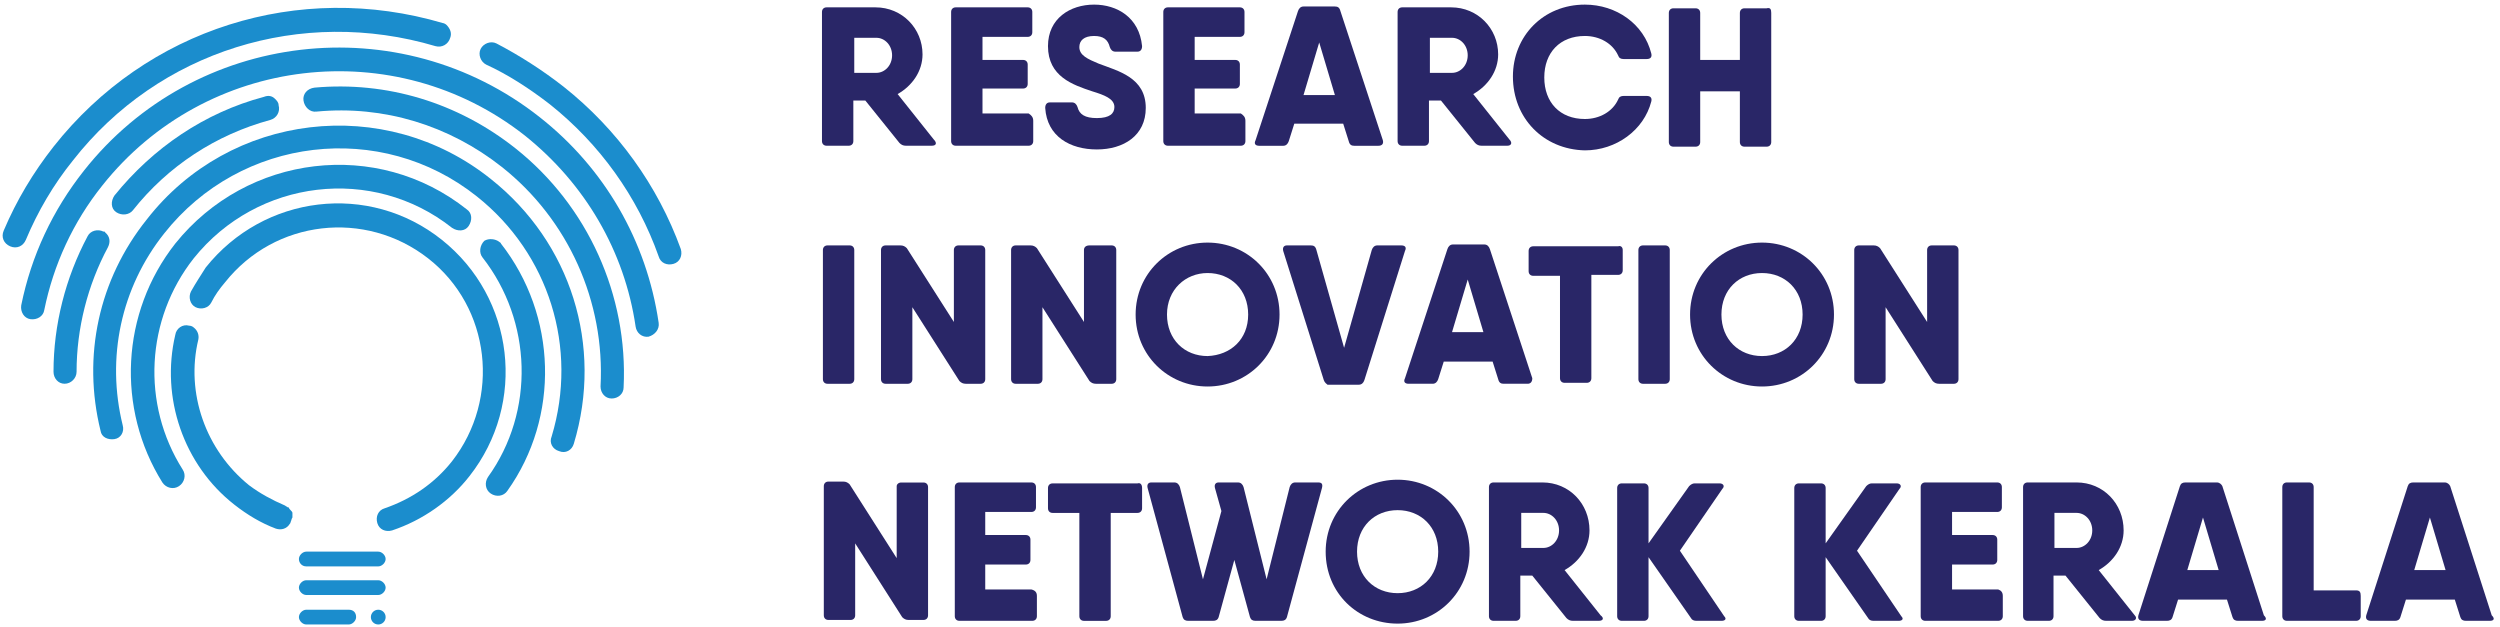 <svg width="271" height="68" viewBox="0 0 271 68" fill="none" xmlns="http://www.w3.org/2000/svg">
<path d="M101.002 15.797H98.202C97.902 15.797 97.702 15.697 97.502 15.497L93.802 10.897H92.502V15.297C92.502 15.597 92.302 15.797 92.002 15.797H89.602C89.302 15.797 89.102 15.597 89.102 15.297V1.297C89.102 0.997 89.302 0.797 89.602 0.797H92.502H94.902C97.802 0.797 100.002 3.097 100.002 5.897C100.002 7.697 98.902 9.297 97.302 10.197L101.202 15.097C101.602 15.497 101.502 15.797 101.002 15.797ZM92.602 7.897H95.002C95.902 7.897 96.702 7.097 96.702 5.997C96.702 4.897 95.902 4.097 95.002 4.097H92.602C92.602 3.997 92.602 7.897 92.602 7.897Z" fill="#292667"/>
<path d="M112.002 13.097V15.297C112.002 15.597 111.802 15.797 111.502 15.797H104.102H103.602C103.302 15.797 103.102 15.597 103.102 15.297V1.297C103.102 0.997 103.302 0.797 103.602 0.797H106.502H111.402C111.702 0.797 111.902 0.997 111.902 1.297V3.497C111.902 3.797 111.702 3.997 111.402 3.997H106.502V6.497H110.902C111.202 6.497 111.402 6.697 111.402 6.997V9.097C111.402 9.397 111.202 9.597 110.902 9.597H106.502V12.297H111.502C111.802 12.497 112.002 12.697 112.002 13.097Z" fill="#292667"/>
<path d="M113.301 11.7C113.301 11.3 113.501 11.1 113.801 11.1H116.201C116.501 11.1 116.701 11.3 116.801 11.6C117.001 12.4 117.601 12.8 118.901 12.8C120.301 12.8 120.801 12.3 120.801 11.6C120.801 10.7 119.701 10.3 118.401 9.9C116.301 9.2 113.601 8.3 113.601 5C113.601 2 116.001 0.5 118.601 0.5C121.101 0.5 123.501 1.9 123.801 5C123.801 5.4 123.601 5.6 123.301 5.6H120.901C120.601 5.6 120.401 5.4 120.301 5.1C120.101 4.3 119.601 3.9 118.601 3.9C117.501 3.9 117.001 4.4 117.001 5.1C117.001 6 117.901 6.4 119.101 6.9C121.201 7.7 124.201 8.4 124.201 11.7C124.201 14.7 121.801 16.2 118.901 16.2C116.001 16.2 113.501 14.8 113.301 11.7Z" fill="#292667"/>
<path d="M135.002 13.097V15.297C135.002 15.597 134.802 15.797 134.502 15.797H127.102H126.602C126.302 15.797 126.102 15.597 126.102 15.297V1.297C126.102 0.997 126.302 0.797 126.602 0.797H129.502H134.402C134.702 0.797 134.902 0.997 134.902 1.297V3.497C134.902 3.797 134.702 3.997 134.402 3.997H129.502V6.497H133.902C134.202 6.497 134.402 6.697 134.402 6.997V9.097C134.402 9.397 134.202 9.597 133.902 9.597H129.502V12.297H134.502C134.802 12.497 135.002 12.697 135.002 13.097Z" fill="#292667"/>
<path d="M149.402 15.803H146.802C146.502 15.803 146.302 15.703 146.202 15.303L145.602 13.403H140.302L139.702 15.303C139.602 15.603 139.402 15.803 139.102 15.803H136.502C136.102 15.803 135.902 15.603 136.102 15.203L140.702 1.203C140.802 0.903 141.002 0.703 141.302 0.703H144.702C145.002 0.703 145.202 0.803 145.302 1.203L149.902 15.203C150.002 15.603 149.802 15.803 149.402 15.803ZM144.702 10.303L143.002 4.603L141.302 10.303H144.702Z" fill="#292667"/>
<path d="M163.4 15.797H160.6C160.3 15.797 160.1 15.697 159.9 15.497L156.2 10.897H154.9V15.297C154.9 15.597 154.7 15.797 154.4 15.797H152C151.7 15.797 151.5 15.597 151.5 15.297V1.297C151.5 0.997 151.7 0.797 152 0.797H154.9H157.3C160.2 0.797 162.4 3.097 162.4 5.897C162.4 7.697 161.3 9.297 159.7 10.197L163.6 15.097C164 15.497 163.8 15.797 163.4 15.797ZM155 7.897H157.4C158.3 7.897 159.1 7.097 159.1 5.997C159.1 4.897 158.3 4.097 157.4 4.097H155V7.897Z" fill="#292667"/>
<path d="M164 8.3C164 3.9 167.3 0.5 171.8 0.5C175.2 0.5 178.2 2.6 179 5.8C179.1 6.2 178.9 6.4 178.5 6.4H176C175.7 6.4 175.5 6.3 175.4 6C174.8 4.7 173.4 3.9 171.8 3.9C169.1 3.9 167.4 5.7 167.4 8.4C167.4 11.1 169.1 12.9 171.8 12.9C173.4 12.9 174.8 12.1 175.4 10.8C175.5 10.5 175.7 10.4 176 10.4H178.5C178.9 10.4 179.1 10.6 179 11C178.2 14.1 175.2 16.3 171.8 16.3C167.3 16.2 164 12.8 164 8.3Z" fill="#292667"/>
<path d="M192.002 1.4V15.4C192.002 15.7 191.802 15.9 191.502 15.9H189.102C188.802 15.9 188.602 15.7 188.602 15.4V9.9H184.302V15.4C184.302 15.7 184.102 15.9 183.802 15.9H181.402C181.102 15.9 180.902 15.7 180.902 15.4V1.4C180.902 1.1 181.102 0.9 181.402 0.9H183.802C184.102 0.9 184.302 1.1 184.302 1.4V6.5H188.602V1.4C188.602 1.1 188.802 0.9 189.102 0.9H191.502C191.902 0.8 192.002 1 192.002 1.4Z" fill="#292667"/>
<path d="M89.703 26.602H92.103C92.403 26.602 92.603 26.802 92.603 27.102V41.102C92.603 41.402 92.403 41.602 92.103 41.602H89.703C89.403 41.602 89.203 41.402 89.203 41.102V27.102C89.203 26.802 89.403 26.602 89.703 26.602Z" fill="#292667"/>
<path d="M103.9 26.602H106.3C106.6 26.602 106.8 26.802 106.8 27.102V41.102C106.8 41.402 106.6 41.602 106.3 41.602H104.7C104.4 41.602 104.2 41.502 104 41.302L98.9 33.302V41.102C98.9 41.402 98.7 41.602 98.4 41.602H96C95.7 41.602 95.5 41.402 95.5 41.102V27.102C95.5 26.802 95.7 26.602 96 26.602H97.6C97.9 26.602 98.1 26.702 98.3 26.902L103.4 34.902V27.102C103.4 26.802 103.6 26.602 103.9 26.602Z" fill="#292667"/>
<path d="M118.102 26.602H120.502C120.802 26.602 121.002 26.802 121.002 27.102V41.102C121.002 41.402 120.802 41.602 120.502 41.602H118.802C118.502 41.602 118.302 41.502 118.102 41.302L113.002 33.302V41.102C113.002 41.402 112.802 41.602 112.502 41.602H110.102C109.802 41.602 109.602 41.402 109.602 41.102V27.102C109.602 26.802 109.802 26.602 110.102 26.602H111.702C112.002 26.602 112.202 26.702 112.402 26.902L117.502 34.902V27.102C117.502 26.802 117.702 26.602 118.102 26.602Z" fill="#292667"/>
<path d="M123.102 34.097C123.102 29.697 126.602 26.297 130.902 26.297C135.202 26.297 138.702 29.697 138.702 34.097C138.702 38.497 135.202 41.897 130.902 41.897C126.602 41.897 123.102 38.497 123.102 34.097ZM135.302 34.097C135.302 31.397 133.402 29.597 130.902 29.597C128.502 29.597 126.502 31.397 126.502 34.097C126.502 36.797 128.402 38.597 130.902 38.597C133.402 38.497 135.302 36.797 135.302 34.097Z" fill="#292667"/>
<path d="M143.5 41.202L139.1 27.202C139 26.802 139.2 26.602 139.5 26.602H142.1C142.4 26.602 142.6 26.702 142.7 27.102L145.7 37.702L148.7 27.102C148.8 26.802 149 26.602 149.3 26.602H151.9C152.3 26.602 152.5 26.802 152.3 27.202L147.9 41.202C147.8 41.502 147.6 41.702 147.3 41.702H143.9C143.8 41.602 143.6 41.502 143.5 41.202Z" fill="#292667"/>
<path d="M165.601 41.6H163.001C162.701 41.6 162.501 41.5 162.401 41.1L161.801 39.2H156.501L155.901 41.1C155.801 41.4 155.601 41.6 155.301 41.6H152.701C152.301 41.6 152.101 41.4 152.301 41L156.901 27C157.001 26.7 157.201 26.5 157.501 26.5H160.901C161.201 26.5 161.401 26.7 161.501 27L166.101 41C166.101 41.4 165.901 41.6 165.601 41.6ZM160.801 36L159.101 30.3L157.401 36H160.801Z" fill="#292667"/>
<path d="M175.903 27.098V29.298C175.903 29.598 175.703 29.798 175.403 29.798H172.503V40.998C172.503 41.298 172.303 41.498 172.003 41.498H169.603C169.303 41.498 169.103 41.298 169.103 40.998V29.898H166.203C165.903 29.898 165.703 29.698 165.703 29.398V27.198C165.703 26.898 165.903 26.698 166.203 26.698H172.503H175.403C175.703 26.598 175.903 26.798 175.903 27.098Z" fill="#292667"/>
<path d="M178.102 26.602H180.502C180.802 26.602 181.002 26.802 181.002 27.102V41.102C181.002 41.402 180.802 41.602 180.502 41.602H178.102C177.802 41.602 177.602 41.402 177.602 41.102V27.102C177.602 26.802 177.802 26.602 178.102 26.602Z" fill="#292667"/>
<path d="M183.203 34.097C183.203 29.697 186.703 26.297 191.003 26.297C195.303 26.297 198.803 29.697 198.803 34.097C198.803 38.497 195.303 41.897 191.003 41.897C186.703 41.897 183.203 38.497 183.203 34.097ZM195.403 34.097C195.403 31.397 193.503 29.597 191.003 29.597C188.503 29.597 186.603 31.397 186.603 34.097C186.603 36.797 188.503 38.597 191.003 38.597C193.503 38.597 195.403 36.797 195.403 34.097Z" fill="#292667"/>
<path d="M209.4 26.602H211.8C212.1 26.602 212.3 26.802 212.3 27.102V41.102C212.3 41.402 212.1 41.602 211.8 41.602H210.2C209.9 41.602 209.7 41.502 209.5 41.302L204.4 33.302V41.102C204.4 41.402 204.2 41.602 203.9 41.602H201.5C201.2 41.602 201 41.402 201 41.102V27.102C201 26.802 201.2 26.602 201.5 26.602H203.1C203.4 26.602 203.6 26.702 203.8 26.902L208.9 34.902V27.102C208.9 26.802 209.1 26.602 209.4 26.602Z" fill="#292667"/>
<path d="M97.701 52.303H100.101C100.401 52.303 100.601 52.503 100.601 52.803V66.703C100.601 67.003 100.401 67.203 100.101 67.203H98.501C98.201 67.203 98.001 67.103 97.801 66.903L92.701 58.903V66.703C92.701 67.003 92.501 67.203 92.201 67.203H89.801C89.501 67.203 89.301 67.003 89.301 66.703V52.703C89.301 52.403 89.501 52.203 89.801 52.203H91.401C91.701 52.203 91.901 52.303 92.101 52.503L97.201 60.503V52.703C97.201 52.503 97.401 52.303 97.701 52.303Z" fill="#292667"/>
<path d="M112.4 64.597V66.797C112.4 67.097 112.2 67.297 111.9 67.297H104.5H104C103.7 67.297 103.5 67.097 103.5 66.797V52.797C103.5 52.497 103.7 52.297 104 52.297H106.9H111.8C112.1 52.297 112.3 52.497 112.3 52.797V54.997C112.3 55.297 112.1 55.497 111.8 55.497H106.8V57.997H111.2C111.5 57.997 111.7 58.197 111.7 58.497V60.697C111.7 60.997 111.5 61.197 111.2 61.197H106.8V63.897H111.8C112.2 63.997 112.4 64.197 112.4 64.597Z" fill="#292667"/>
<path d="M123.802 52.901V55.1C123.802 55.401 123.602 55.6 123.302 55.6H120.402V66.8C120.402 67.1 120.202 67.3 119.902 67.3H117.502C117.202 67.3 117.002 67.1 117.002 66.8V55.6H114.102C113.802 55.6 113.602 55.401 113.602 55.1V52.901C113.602 52.6 113.802 52.401 114.102 52.401H120.402H123.302C123.602 52.3 123.802 52.501 123.802 52.901Z" fill="#292667"/>
<path d="M143.301 52.897L139.501 66.897C139.401 67.197 139.201 67.297 138.901 67.297H136.101C135.801 67.297 135.601 67.197 135.501 66.897L133.801 60.697L132.101 66.897C132.001 67.197 131.801 67.297 131.501 67.297H128.801C128.501 67.297 128.301 67.197 128.201 66.897L124.401 52.897C124.301 52.497 124.501 52.297 124.801 52.297H127.301C127.601 52.297 127.801 52.497 127.901 52.797L130.401 62.797L132.401 55.397L131.701 52.897C131.601 52.497 131.801 52.297 132.101 52.297H134.201C134.501 52.297 134.701 52.497 134.801 52.797L137.301 62.797L139.801 52.797C139.901 52.497 140.101 52.297 140.401 52.297H142.901C143.301 52.297 143.401 52.497 143.301 52.897Z" fill="#292667"/>
<path d="M143.703 59.8C143.703 55.4 147.203 52 151.503 52C155.803 52 159.303 55.4 159.303 59.8C159.303 64.2 155.803 67.6 151.503 67.6C147.203 67.6 143.703 64.3 143.703 59.8ZM155.903 59.8C155.903 57.1 154.003 55.3 151.503 55.3C149.003 55.3 147.103 57.1 147.103 59.8C147.103 62.5 149.003 64.3 151.503 64.3C154.003 64.3 155.903 62.5 155.903 59.8Z" fill="#292667"/>
<path d="M173.302 67.297H170.502C170.202 67.297 170.002 67.197 169.802 66.997L166.102 62.397H164.802V66.797C164.802 67.097 164.602 67.297 164.302 67.297H161.902C161.602 67.297 161.402 67.097 161.402 66.797V52.797C161.402 52.497 161.602 52.297 161.902 52.297H164.802H167.202C170.102 52.297 172.302 54.597 172.302 57.497C172.302 59.297 171.202 60.897 169.602 61.797L173.502 66.697C173.902 66.997 173.802 67.297 173.302 67.297ZM164.902 59.397H167.302C168.202 59.397 169.002 58.597 169.002 57.497C169.002 56.397 168.202 55.597 167.302 55.597H164.902V59.397Z" fill="#292667"/>
<path d="M186.601 67.298H183.901C183.601 67.298 183.401 67.198 183.301 66.998L178.701 60.398V66.798C178.701 67.098 178.501 67.298 178.201 67.298H175.801C175.501 67.298 175.301 67.098 175.301 66.798V52.898C175.301 52.598 175.501 52.398 175.801 52.398H178.201C178.501 52.398 178.701 52.598 178.701 52.898V58.898L183.101 52.698C183.301 52.498 183.501 52.398 183.701 52.398H186.401C186.801 52.398 187.001 52.698 186.701 52.998L182.101 59.698L186.901 66.798C187.201 67.098 187.001 67.298 186.601 67.298Z" fill="#292667"/>
<path d="M205.8 67.298H203.1C202.8 67.298 202.6 67.198 202.5 66.998L197.9 60.398V66.798C197.9 67.098 197.7 67.298 197.4 67.298H195C194.7 67.298 194.5 67.098 194.5 66.798V52.898C194.5 52.598 194.7 52.398 195 52.398H197.4C197.7 52.398 197.9 52.598 197.9 52.898V58.898L202.3 52.698C202.5 52.498 202.7 52.398 202.9 52.398H205.6C206 52.398 206.2 52.698 205.9 52.998L201.3 59.698L206.1 66.798C206.4 67.098 206.2 67.298 205.8 67.298Z" fill="#292667"/>
<path d="M217.103 64.597V66.797C217.103 67.097 216.903 67.297 216.603 67.297H209.203H208.703C208.403 67.297 208.203 67.097 208.203 66.797V52.797C208.203 52.497 208.403 52.297 208.703 52.297H211.603H216.503C216.803 52.297 217.003 52.497 217.003 52.797V54.997C217.003 55.297 216.803 55.497 216.503 55.497H211.603V57.997H216.003C216.303 57.997 216.503 58.197 216.503 58.497V60.697C216.503 60.997 216.303 61.197 216.003 61.197H211.603V63.897H216.603C216.903 63.997 217.103 64.197 217.103 64.597Z" fill="#292667"/>
<path d="M231.101 67.297H228.301C228.001 67.297 227.801 67.197 227.601 66.997L223.901 62.397H222.601V66.797C222.601 67.097 222.401 67.297 222.101 67.297H219.801C219.501 67.297 219.301 67.097 219.301 66.797V52.797C219.301 52.497 219.501 52.297 219.801 52.297H222.701H225.101C228.001 52.297 230.201 54.597 230.201 57.497C230.201 59.297 229.101 60.897 227.501 61.797L231.401 66.697C231.701 66.997 231.501 67.297 231.101 67.297ZM222.701 59.397H225.101C226.001 59.397 226.801 58.597 226.801 57.497C226.801 56.397 226.001 55.597 225.101 55.597H222.701V59.397Z" fill="#292667"/>
<path d="M245.203 67.297H242.603C242.303 67.297 242.103 67.197 242.003 66.897L241.403 64.997H236.103L235.503 66.897C235.403 67.197 235.203 67.297 234.903 67.297H232.303C231.903 67.297 231.703 67.097 231.803 66.697L236.303 52.697C236.403 52.397 236.603 52.297 236.903 52.297H240.303C240.603 52.297 240.803 52.497 240.903 52.697L245.403 66.697C245.803 67.097 245.603 67.297 245.203 67.297ZM240.503 61.797L238.803 56.097L237.103 61.797H240.503Z" fill="#292667"/>
<path d="M255.902 64.597V66.797C255.902 67.097 255.702 67.297 255.402 67.297H249.102H247.902C247.602 67.297 247.402 67.097 247.402 66.797V52.797C247.402 52.497 247.602 52.297 247.902 52.297H250.302C250.602 52.297 250.802 52.497 250.802 52.797V63.997H255.402C255.802 63.997 255.902 64.197 255.902 64.597Z" fill="#292667"/>
<path d="M269.902 67.297H267.302C267.002 67.297 266.802 67.197 266.702 66.897L266.102 64.997H260.802L260.202 66.897C260.102 67.197 259.902 67.297 259.602 67.297H257.002C256.602 67.297 256.402 67.097 256.502 66.697L261.002 52.697C261.102 52.397 261.302 52.297 261.602 52.297H265.002C265.302 52.297 265.502 52.497 265.602 52.697L270.102 66.697C270.502 67.097 270.302 67.297 269.902 67.297ZM265.102 61.797L263.402 56.097L261.702 61.797H265.102Z" fill="#292667"/>
<path d="M33.202 61.397H41.002C41.402 61.397 41.802 60.997 41.802 60.597C41.802 60.197 41.402 59.797 41.002 59.797H33.202C32.802 59.797 32.402 60.197 32.402 60.597C32.402 60.997 32.702 61.397 33.202 61.397Z" fill="#1B8DCD"/>
<path d="M41.002 62.898H33.202C32.802 62.898 32.402 63.298 32.402 63.698C32.402 64.098 32.802 64.498 33.202 64.498H41.002C41.402 64.498 41.802 64.098 41.802 63.698C41.802 63.298 41.402 62.898 41.002 62.898Z" fill="#1B8DCD"/>
<path d="M37.802 66.094H33.202C32.802 66.094 32.402 66.494 32.402 66.894C32.402 67.294 32.802 67.694 33.202 67.694H37.802C38.202 67.694 38.602 67.294 38.602 66.894C38.602 66.394 38.302 66.094 37.802 66.094Z" fill="#1B8DCD"/>
<path d="M41.003 67.694C41.445 67.694 41.803 67.336 41.803 66.894C41.803 66.452 41.445 66.094 41.003 66.094C40.561 66.094 40.203 66.452 40.203 66.894C40.203 67.336 40.561 67.694 41.003 67.694Z" fill="#1B8DCD"/>
<path d="M58.5 12.698C65.5 18.198 70.1 26.099 71.4 34.998C71.5 35.699 71 36.298 70.3 36.498C69.6 36.599 69 36.099 68.9 35.398C67.7 27.198 63.4 19.898 56.9 14.698C42.8 3.599 22.3 5.999 11.1 20.099C7.9 24.099 5.8 28.698 4.8 33.599C4.7 34.298 4 34.699 3.3 34.599C2.6 34.498 2.2 33.798 2.3 33.099C3.4 27.698 5.7 22.799 9.1 18.498C21.1 3.299 43.3 0.699 58.5 12.698Z" fill="#1B8DCD"/>
<path d="M0.401 25.001C0.101 25.701 0.401 26.401 1.101 26.701C1.801 27.001 2.501 26.701 2.801 26.001C4.101 22.901 5.801 20.001 7.901 17.401C17.201 5.501 32.701 0.701 47.201 5.001C47.901 5.201 48.601 4.801 48.801 4.101C49.001 3.601 48.801 3.101 48.401 2.701C48.301 2.601 48.101 2.501 48.001 2.501C32.401 -2.099 15.901 3.101 5.801 15.901C3.601 18.701 1.801 21.701 0.401 25.001Z" fill="#1B8DCD"/>
<path d="M61.102 9.404C66.902 14.004 71.302 20.104 73.802 27.004C74.002 27.704 73.702 28.404 73.002 28.604C72.302 28.804 71.602 28.504 71.402 27.804C69.102 21.304 65.002 15.604 59.602 11.304C57.402 9.604 55.102 8.104 52.702 7.004C52.102 6.704 51.802 5.904 52.102 5.304C52.402 4.704 53.202 4.404 53.802 4.704C56.302 6.004 58.802 7.604 61.102 9.404Z" fill="#1B8DCD"/>
<path d="M55.899 16.098C63.699 22.298 68.099 31.998 67.599 41.998C67.599 42.698 66.999 43.198 66.299 43.198C65.599 43.198 65.099 42.598 65.099 41.898C65.599 32.698 61.599 23.798 54.399 18.098C48.699 13.598 41.599 11.398 34.299 12.098C33.599 12.198 32.999 11.598 32.899 10.898C32.799 10.198 33.299 9.598 34.099 9.498C41.899 8.798 49.599 11.098 55.899 16.098Z" fill="#1B8DCD"/>
<path d="M29.8 10.703C30 10.902 30.2 11.102 30.2 11.402C30.4 12.102 30 12.803 29.3 13.002C23.4 14.602 18.2 18.003 14.4 22.802C14 23.302 13.2 23.402 12.6 23.003C12 22.602 12 21.802 12.4 21.203C16.6 16.003 22.2 12.203 28.6 10.502C29.1 10.303 29.5 10.402 29.8 10.703Z" fill="#1B8DCD"/>
<path d="M11.401 25.199C11.901 25.599 12.001 26.199 11.701 26.799C9.501 30.899 8.301 35.599 8.301 40.299C8.301 40.999 7.701 41.599 7.001 41.599C6.301 41.599 5.801 40.999 5.801 40.299C5.801 35.199 7.101 30.099 9.501 25.599C9.801 24.999 10.601 24.799 11.201 25.099C11.301 25.099 11.401 25.099 11.401 25.199Z" fill="#1B8DCD"/>
<path d="M53.202 19.401C61.902 26.301 65.402 37.501 62.202 48.101C62.002 48.801 61.302 49.201 60.602 48.901C59.902 48.701 59.502 48.001 59.802 47.301C62.702 37.701 59.502 27.501 51.702 21.301C41.302 13.001 26.102 14.801 17.802 25.301C13.102 31.201 11.502 38.801 13.302 46.101C13.502 46.801 13.102 47.501 12.402 47.601C11.702 47.701 11.002 47.401 10.902 46.701C8.902 38.601 10.702 30.301 15.902 23.801C24.902 12.201 41.702 10.201 53.202 19.401Z" fill="#1B8DCD"/>
<path d="M54.102 26.203C54.202 26.303 54.301 26.303 54.301 26.403C60.401 34.203 60.702 45.203 55.002 53.203C54.602 53.803 53.801 53.903 53.202 53.503C52.602 53.103 52.502 52.303 52.901 51.703C58.002 44.603 57.702 34.803 52.301 27.903C51.901 27.403 52.002 26.603 52.502 26.103C53.002 25.803 53.702 25.903 54.102 26.203Z" fill="#1B8DCD"/>
<path d="M50.602 22.699C51.202 23.099 51.202 23.899 50.802 24.499C50.402 25.099 49.602 25.099 49.002 24.699C40.402 17.899 27.902 19.399 21.002 27.999C15.802 34.599 15.302 43.799 19.802 50.899C20.202 51.499 20.002 52.299 19.402 52.699C18.802 53.099 18.002 52.899 17.602 52.299C12.602 44.299 13.102 33.899 19.002 26.399C26.802 16.699 40.902 14.999 50.602 22.699Z" fill="#1B8DCD"/>
<path d="M31.7 56.102C31.7 55.902 31.7 55.802 31.7 55.702C31.7 55.702 31.7 55.702 31.7 55.602C31.7 55.502 31.6 55.402 31.5 55.302C31.5 55.302 31.3 55.102 31.3 55.002C31.3 55.002 31.3 55.002 31.2 55.002C31.1 54.902 31 54.902 30.9 54.802C29.5 54.202 28.2 53.502 27 52.602C22.3 48.802 20.1 42.602 21.5 36.802C21.6 36.302 21.4 35.802 21 35.502C20.9 35.402 20.7 35.302 20.5 35.302C19.8 35.102 19.1 35.602 19 36.302C17.4 43.102 19.9 50.402 25.4 54.702C26.8 55.802 28.3 56.702 29.9 57.302C30.5 57.502 31.1 57.302 31.4 56.802C31.5 56.702 31.5 56.602 31.5 56.602C31.6 56.402 31.6 56.202 31.7 56.102Z" fill="#1B8DCD"/>
<path d="M20.7 31.599C20.4 32.199 20.6 32.999 21.2 33.299C21.8 33.599 22.6 33.399 22.9 32.799C23.3 31.999 23.8 31.299 24.4 30.599C29.8 23.799 39.6 22.699 46.4 27.999C53.2 33.299 54.3 43.199 49 49.999C47.1 52.399 44.6 54.099 41.7 55.099C41 55.299 40.7 55.999 40.9 56.699C41.1 57.399 41.8 57.699 42.5 57.499C45.8 56.399 48.8 54.299 50.9 51.599C57.1 43.699 55.8 32.299 47.9 25.999C40 19.699 28.6 21.099 22.3 28.999C21.8 29.799 21.2 30.699 20.7 31.599Z" fill="#1B8DCD"/>
</svg>
